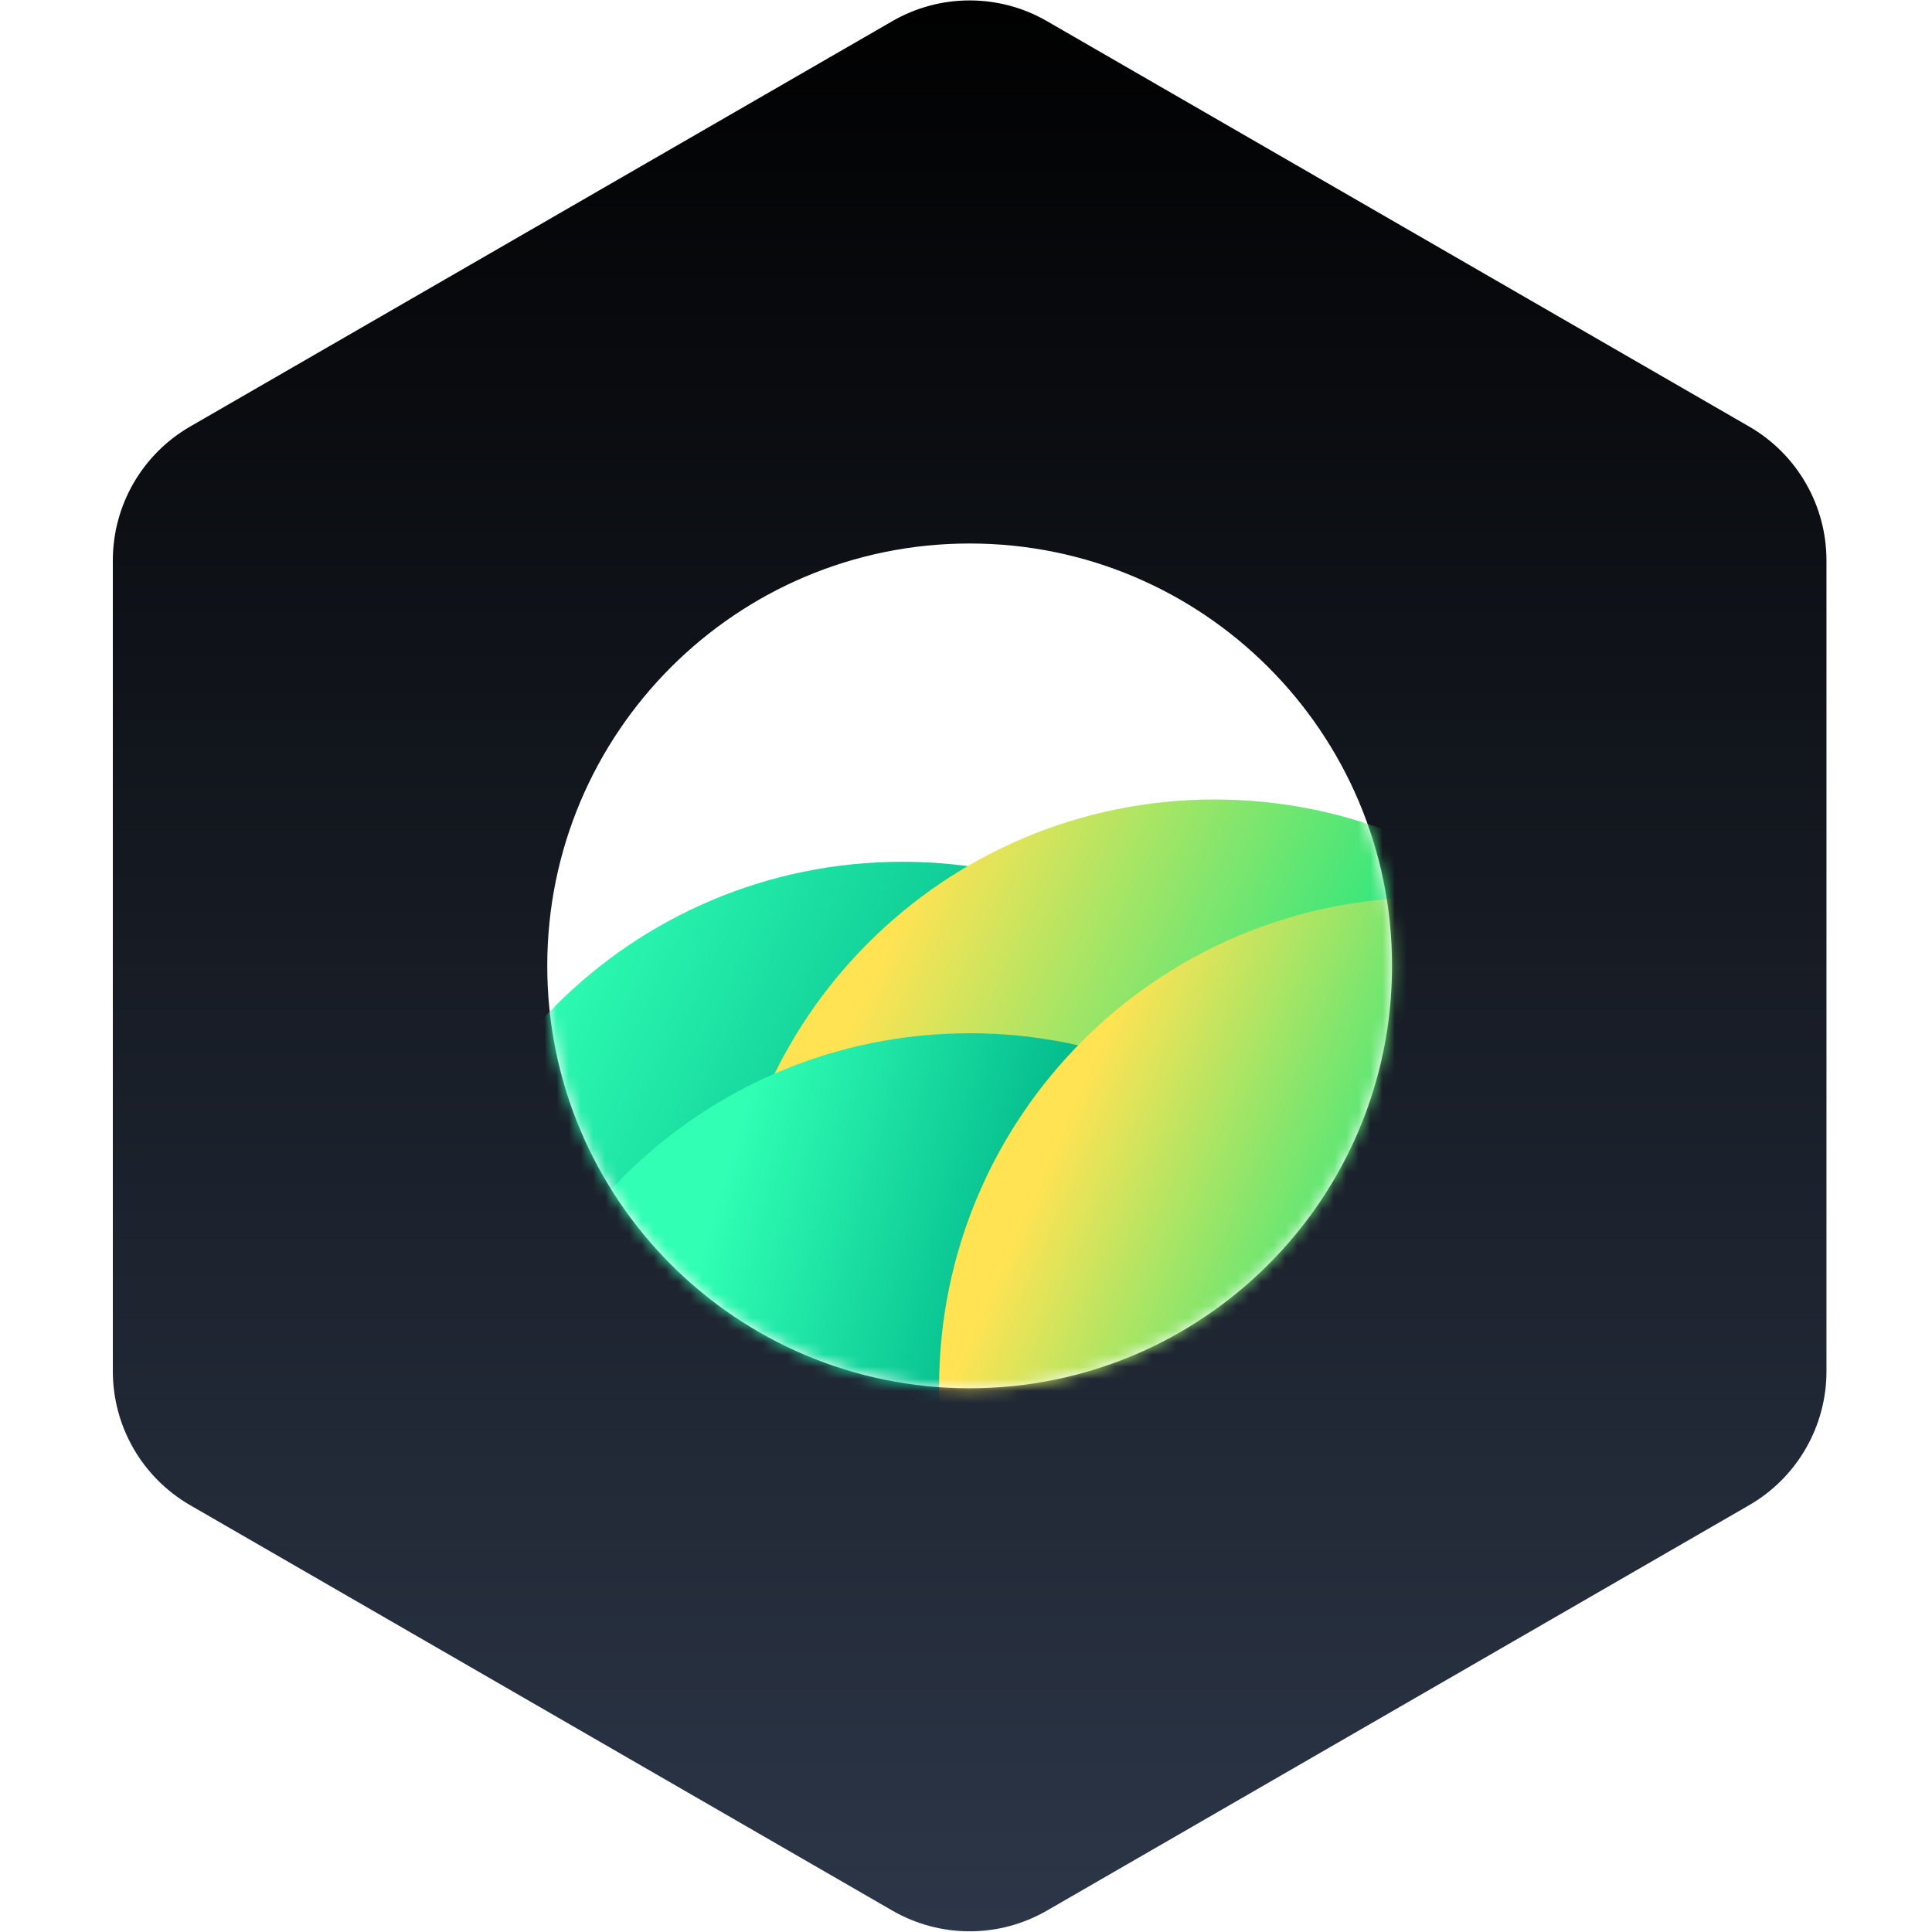 <?xml version="1.0" encoding="UTF-8"?>
<svg width="63" height="63" fill="none" version="1.1" viewBox="0 0 63 63" xmlns="http://www.w3.org/2000/svg">
 <mask id="mask0_5314_8664" x="45" y="46" width="71" height="71" maskUnits="userSpaceOnUse">
  <path d="m115.28 81.5c0 19.209-15.572 34.781-34.781 34.781s-34.781-15.572-34.781-34.781c0-19.209 15.572-34.781 34.781-34.781s34.781 15.572 34.781 34.781z" fill="#fff"/>
 </mask>
 <g transform="matrix(.396 0 0 .396 -.259 -.778)">
  <path d="m74.135 3.705c3.938-2.274 8.791-2.274 12.73 0l57.825 33.385c3.939 2.274 6.365 6.476 6.365 11.024v66.77c0 4.548-2.426 8.75-6.365 11.024l-57.825 33.385c-3.939 2.274-8.791 2.274-12.73 0l-57.825-33.385c-3.938-2.274-6.365-6.476-6.365-11.024v-66.77c0-4.548 2.426-8.75 6.365-11.024z" fill="url(#paint0_linear_5314_8664)"/>
  <path d="m115.28 81.5c0 19.209-15.572 34.781-34.781 34.781s-34.781-15.572-34.781-34.781c0-19.209 15.572-34.781 34.781-34.781s34.781 15.572 34.781 34.781z" fill="#fff"/>
  <g mask="url(#mask0_5314_8664)">
   <path d="m74.955 153.58c22.272 0 40.326-18.055 40.326-40.326 0-22.272-18.054-40.326-40.326-40.326s-40.326 18.055-40.326 40.326c0 22.271 18.055 40.326 40.326 40.326z" fill="url(#paint1_linear_5314_8664)"/>
   <g filter="url(#filter0_i_5314_8664)">
    <path d="m100.66 145.52c22.272 0 40.326-18.054 40.326-40.326 0-22.271-18.054-40.326-40.326-40.326-22.271 0-40.326 18.055-40.326 40.326 0 22.272 18.055 40.326 40.326 40.326z" fill="url(#paint2_linear_5314_8664)"/>
   </g>
   <path d="m80.5 167.7c22.272 0 40.326-18.054 40.326-40.326 0-22.271-18.054-40.326-40.326-40.326-22.272 0-40.326 18.055-40.326 40.326 0 22.272 18.055 40.326 40.326 40.326z" fill="url(#paint3_linear_5314_8664)"/>
   <g filter="url(#filter1_i_5314_8664)">
    <path d="m118.31 153.58c22.271 0 40.326-18.055 40.326-40.326 0-22.272-18.055-40.326-40.326-40.326-22.272 0-40.326 18.055-40.326 40.326 0 22.271 18.055 40.326 40.326 40.326z" fill="url(#paint4_linear_5314_8664)"/>
   </g>
  </g>
 </g>
 <defs>
  <filter id="filter0_i_5314_8664" x="60.337" y="64.866" width="80.652" height="83.584" color-interpolation-filters="sRGB" filterUnits="userSpaceOnUse">
   <feFlood flood-opacity="0" result="BackgroundImageFix"/>
   <feBlend in="SourceGraphic" in2="BackgroundImageFix" result="shape"/>
   <feColorMatrix in="SourceAlpha" result="hardAlpha" values="0 0 0 0 0 0 0 0 0 0 0 0 0 0 0 0 0 0 127 0"/>
   <feOffset dy="2.931"/>
   <feGaussianBlur stdDeviation="3.664"/>
   <feComposite in2="hardAlpha" k2="-1" k3="1" operator="arithmetic"/>
   <feColorMatrix values="0 0 0 0 0 0 0 0 0 0 0 0 0 0 0 0 0 0 0.1 0"/>
   <feBlend in2="shape" result="effect1_innerShadow_5314_8664"/>
  </filter>
  <filter id="filter1_i_5314_8664" x="77.98" y="72.93" width="80.652" height="83.584" color-interpolation-filters="sRGB" filterUnits="userSpaceOnUse">
   <feFlood flood-opacity="0" result="BackgroundImageFix"/>
   <feBlend in="SourceGraphic" in2="BackgroundImageFix" result="shape"/>
   <feColorMatrix in="SourceAlpha" result="hardAlpha" values="0 0 0 0 0 0 0 0 0 0 0 0 0 0 0 0 0 0 127 0"/>
   <feOffset dy="2.931"/>
   <feGaussianBlur stdDeviation="3.664"/>
   <feComposite in2="hardAlpha" k2="-1" k3="1" operator="arithmetic"/>
   <feColorMatrix values="0 0 0 0 0 0 0 0 0 0 0 0 0 0 0 0 0 0 0.1 0"/>
   <feBlend in2="shape" result="effect1_innerShadow_5314_8664"/>
  </filter>
  <linearGradient id="paint0_linear_5314_8664" x1="80.499" x2="80.499" y1="-.481" y2="163.48" gradientUnits="userSpaceOnUse">
   <stop offset="0"/>
   <stop stop-color="#2D3749" offset="1"/>
  </linearGradient>
  <linearGradient id="paint1_linear_5314_8664" x1="40.987" x2="78.708" y1="88.533" y2="106.58" gradientUnits="userSpaceOnUse">
   <stop stop-color="#30FFB4" offset="0"/>
   <stop stop-color="#00B68A" offset="1"/>
  </linearGradient>
  <linearGradient id="paint2_linear_5314_8664" x1="69.376" x2="109.53" y1="85.975" y2="105.28" gradientUnits="userSpaceOnUse">
   <stop stop-color="#FFE353" offset="0"/>
   <stop stop-color="#01E887" offset="1"/>
  </linearGradient>
  <linearGradient id="paint3_linear_5314_8664" x1="57.817" x2="83.656" y1="107.46" y2="114.95" gradientUnits="userSpaceOnUse">
   <stop stop-color="#30FFB4" offset="0"/>
   <stop stop-color="#00B68A" offset="1"/>
  </linearGradient>
  <linearGradient id="paint4_linear_5314_8664" x1="85.851" x2="118.31" y1="97.108" y2="111.49" gradientUnits="userSpaceOnUse">
   <stop stop-color="#FFE353" offset="0"/>
   <stop stop-color="#01E887" offset="1"/>
  </linearGradient>
 </defs>
</svg>
